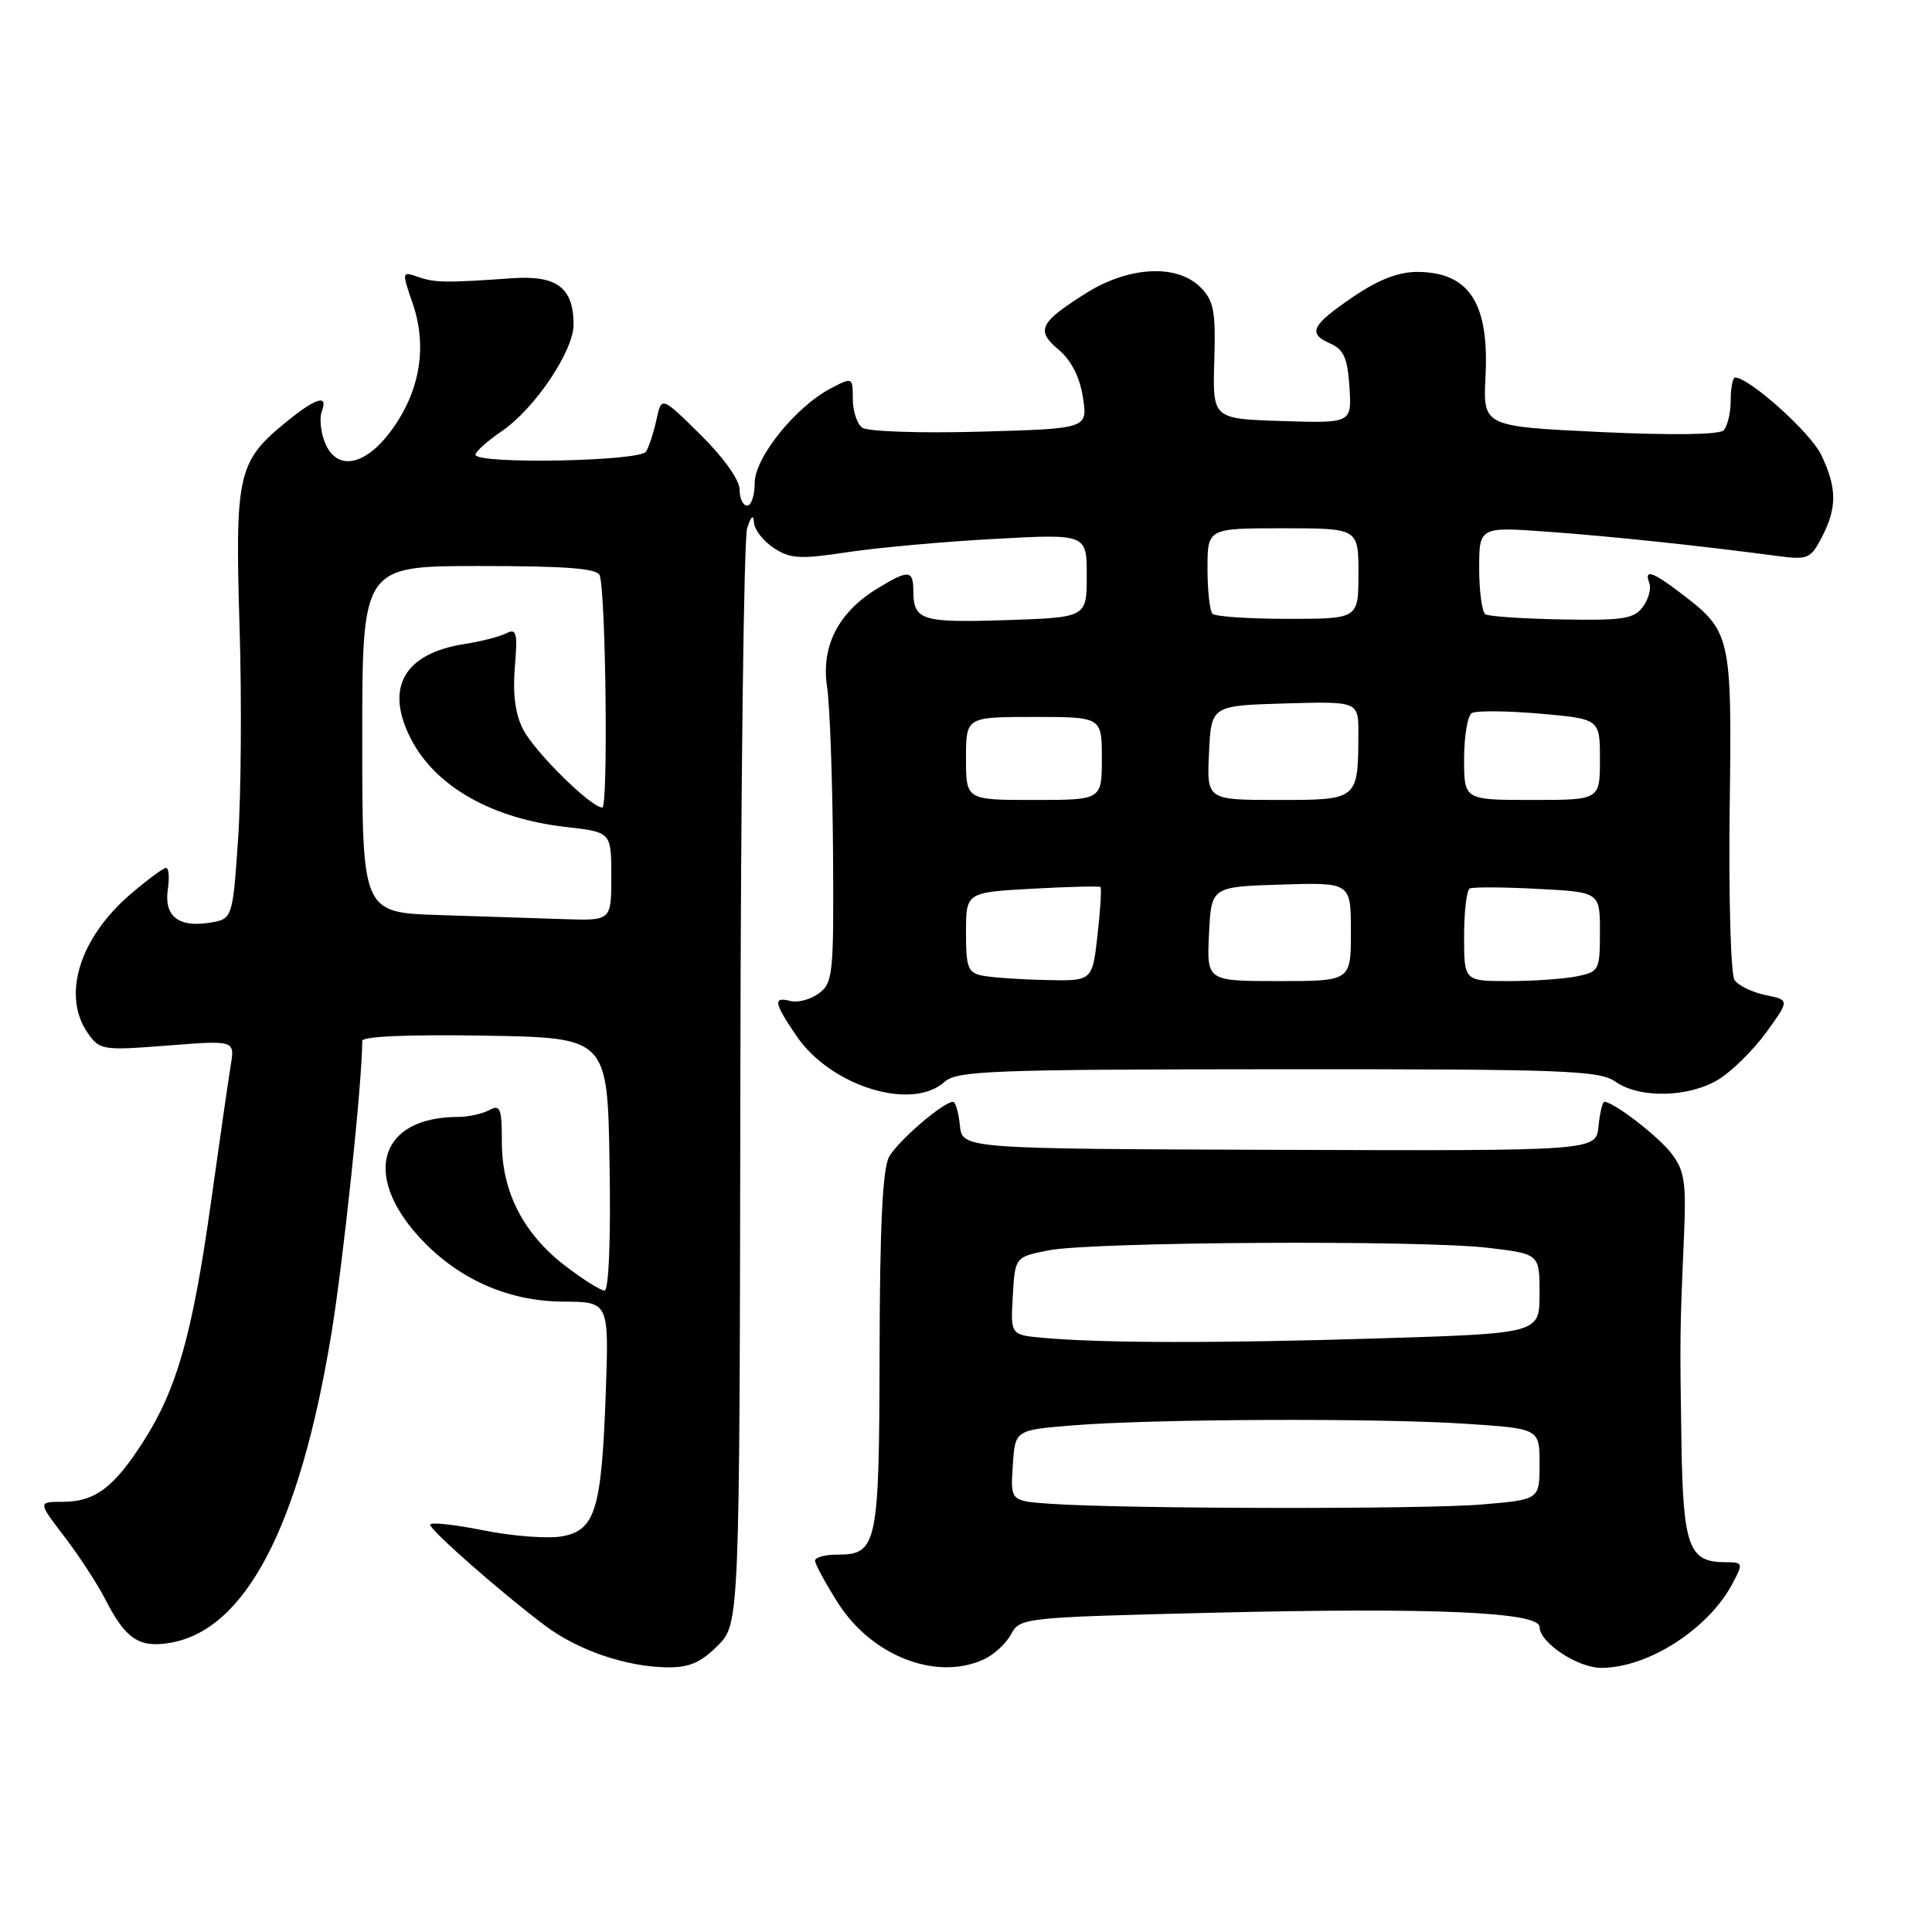 <?xml version="1.0" encoding="UTF-8" standalone="no"?>
<!DOCTYPE svg PUBLIC "-//W3C//DTD SVG 1.1//EN" "http://www.w3.org/Graphics/SVG/1.1/DTD/svg11.dtd" >
<svg xmlns="http://www.w3.org/2000/svg" xmlns:xlink="http://www.w3.org/1999/xlink" version="1.1" viewBox="0 0 256 256">
 <g >
 <path fill="currentColor"
d=" M 95.08 218.08 C 98.00 215.15 98.00 215.15 98.10 143.83 C 98.15 104.60 98.56 71.38 99.00 70.00 C 99.52 68.38 99.84 68.10 99.90 69.23 C 99.96 70.18 101.14 71.70 102.53 72.61 C 104.72 74.05 106.02 74.12 112.28 73.17 C 116.25 72.57 125.01 71.77 131.75 71.41 C 144.00 70.74 144.00 70.74 144.00 76.28 C 144.00 81.82 144.00 81.82 133.25 82.17 C 122.05 82.53 121.04 82.21 121.02 78.25 C 121.00 75.50 120.39 75.46 116.24 77.99 C 111.08 81.14 108.78 85.63 109.59 91.00 C 109.96 93.47 110.31 103.30 110.38 112.83 C 110.49 129.08 110.38 130.25 108.50 131.63 C 107.40 132.44 105.71 132.89 104.75 132.64 C 102.40 132.03 102.54 132.86 105.53 137.26 C 110.07 143.94 120.83 147.27 125.16 143.35 C 126.79 141.88 131.42 141.70 169.33 141.68 C 207.29 141.66 211.92 141.83 214.06 143.33 C 217.27 145.58 223.77 145.44 227.72 143.03 C 229.49 141.95 232.33 139.14 234.04 136.79 C 237.14 132.51 237.14 132.51 233.94 131.85 C 232.18 131.49 230.33 130.59 229.83 129.85 C 229.34 129.11 229.05 119.02 229.19 107.43 C 229.49 84.05 229.41 83.71 222.68 78.57 C 218.94 75.72 217.82 75.37 218.55 77.28 C 218.82 77.98 218.44 79.39 217.69 80.41 C 216.53 82.00 215.05 82.23 207.01 82.08 C 201.87 81.99 197.29 81.68 196.83 81.40 C 196.38 81.11 196.00 78.39 196.00 75.33 C 196.00 69.79 196.00 69.79 205.25 70.47 C 213.77 71.09 225.34 72.32 235.66 73.69 C 239.53 74.20 239.94 74.02 241.41 71.17 C 243.43 67.26 243.42 64.68 241.33 60.29 C 239.94 57.35 231.88 50.11 229.92 50.02 C 229.60 50.01 229.33 51.37 229.33 53.03 C 229.33 54.70 228.90 56.50 228.38 57.02 C 227.79 57.61 221.49 57.69 211.96 57.24 C 196.50 56.50 196.50 56.50 196.84 49.85 C 197.33 40.16 194.68 36.09 187.86 36.03 C 185.37 36.01 182.71 37.03 179.42 39.25 C 173.77 43.08 173.21 44.18 176.25 45.51 C 178.06 46.31 178.56 47.44 178.81 51.29 C 179.11 56.08 179.11 56.08 169.89 55.79 C 160.67 55.50 160.67 55.50 160.90 47.81 C 161.10 41.20 160.84 39.84 159.06 38.06 C 155.93 34.93 149.52 35.29 143.82 38.90 C 137.71 42.77 137.23 43.79 140.30 46.36 C 141.94 47.74 143.08 49.97 143.49 52.65 C 144.14 56.80 144.14 56.80 129.82 57.20 C 121.94 57.42 114.94 57.18 114.25 56.67 C 113.56 56.17 113.00 54.45 113.00 52.85 C 113.00 49.99 112.96 49.97 110.17 51.41 C 105.47 53.84 100.00 60.62 100.00 64.00 C 100.00 65.65 99.55 67.00 99.00 67.00 C 98.45 67.00 98.00 66.04 98.00 64.86 C 98.00 63.60 95.86 60.60 92.83 57.61 C 87.65 52.50 87.65 52.50 86.99 55.59 C 86.62 57.29 86.00 59.20 85.60 59.84 C 84.80 61.14 63.00 61.54 63.01 60.25 C 63.01 59.84 64.58 58.43 66.49 57.13 C 70.84 54.17 76.00 46.51 76.00 43.02 C 76.00 38.11 73.80 36.45 67.83 36.87 C 59.09 37.49 57.60 37.47 55.36 36.68 C 53.24 35.94 53.23 35.99 54.68 40.21 C 56.64 45.88 55.67 51.77 51.94 56.92 C 48.39 61.83 44.53 62.51 43.00 58.51 C 42.48 57.14 42.32 55.34 42.64 54.51 C 43.54 52.14 41.79 52.72 37.61 56.17 C 31.54 61.18 31.13 63.04 31.74 82.96 C 32.04 92.61 31.95 105.29 31.55 111.15 C 30.82 121.80 30.82 121.80 27.66 122.28 C 23.59 122.90 21.72 121.36 22.24 117.81 C 22.47 116.26 22.36 115.00 22.01 115.00 C 21.65 115.00 19.54 116.56 17.31 118.47 C 10.52 124.28 8.16 131.93 11.64 136.90 C 13.22 139.15 13.60 139.21 22.20 138.54 C 31.12 137.84 31.12 137.84 30.57 141.17 C 30.27 143.00 29.09 151.21 27.94 159.41 C 25.50 176.81 23.43 184.09 18.98 191.03 C 15.05 197.15 12.57 199.00 8.28 199.00 C 5.01 199.00 5.01 199.00 8.56 203.65 C 10.52 206.21 12.95 209.95 13.98 211.97 C 16.63 217.15 18.41 218.36 22.45 217.70 C 32.50 216.07 39.70 202.32 43.91 176.73 C 45.50 167.06 48.00 143.32 48.00 137.92 C 48.00 137.32 54.23 137.06 64.25 137.23 C 80.50 137.50 80.50 137.50 80.77 154.25 C 80.94 164.31 80.67 171.00 80.10 171.00 C 79.58 171.00 77.25 169.54 74.92 167.75 C 69.35 163.48 66.50 157.93 66.50 151.35 C 66.50 146.83 66.29 146.31 64.82 147.10 C 63.89 147.59 62.04 148.00 60.71 148.00 C 50.43 148.00 47.93 155.49 55.45 163.81 C 60.48 169.38 67.22 172.43 74.60 172.47 C 80.69 172.50 80.69 172.50 80.27 184.50 C 79.71 200.06 78.90 202.74 74.50 203.57 C 72.64 203.91 67.95 203.56 64.06 202.78 C 60.18 202.00 57.00 201.66 57.00 202.03 C 57.00 202.77 66.40 211.03 72.22 215.40 C 76.56 218.66 82.91 220.84 88.33 220.93 C 91.28 220.98 92.82 220.33 95.08 218.08 Z  M 130.34 219.89 C 131.68 219.28 133.32 217.77 133.97 216.55 C 135.15 214.35 135.61 214.31 160.89 213.69 C 189.98 212.99 204.00 213.60 204.00 215.58 C 204.00 217.65 209.04 221.00 212.17 221.00 C 218.41 221.00 226.45 215.81 229.61 209.75 C 231.00 207.11 230.96 207.00 228.60 207.00 C 223.77 207.00 223.02 204.94 222.80 191.18 C 222.58 177.30 222.59 176.40 223.13 164.00 C 223.45 156.70 223.22 155.13 221.50 152.87 C 219.75 150.57 213.82 146.00 212.58 146.00 C 212.33 146.00 211.99 147.46 211.81 149.25 C 211.50 152.50 211.50 152.50 169.50 152.36 C 127.50 152.22 127.50 152.22 127.19 149.11 C 127.01 147.40 126.61 146.00 126.28 146.00 C 125.00 146.00 118.96 151.20 117.81 153.29 C 116.95 154.84 116.58 162.51 116.55 179.09 C 116.50 204.86 116.26 206.00 110.88 206.00 C 109.29 206.00 108.00 206.36 108.00 206.80 C 108.00 207.25 109.36 209.75 111.01 212.36 C 115.50 219.44 124.04 222.76 130.34 219.89 Z  M 130.25 129.29 C 128.25 128.91 128.00 128.26 128.00 123.56 C 128.00 118.25 128.00 118.25 136.75 117.76 C 141.56 117.50 145.64 117.39 145.81 117.53 C 145.98 117.67 145.81 120.54 145.43 123.89 C 144.74 130.00 144.74 130.00 138.62 129.86 C 135.25 129.79 131.49 129.53 130.25 129.29 Z  M 160.20 123.75 C 160.50 117.50 160.50 117.50 169.75 117.21 C 179.00 116.92 179.00 116.92 179.00 123.46 C 179.00 130.00 179.00 130.00 169.45 130.00 C 159.90 130.00 159.90 130.00 160.20 123.75 Z  M 194.00 124.06 C 194.00 120.79 194.34 117.94 194.75 117.73 C 195.16 117.52 199.21 117.54 203.75 117.78 C 212.00 118.21 212.00 118.21 212.00 123.48 C 212.00 128.58 211.90 128.77 208.88 129.38 C 207.16 129.72 203.11 130.00 199.88 130.00 C 194.00 130.00 194.00 130.00 194.00 124.06 Z  M 58.25 121.25 C 48.00 120.93 48.00 120.93 48.00 97.97 C 48.00 75.00 48.00 75.00 63.53 75.00 C 75.08 75.00 79.17 75.32 79.47 76.25 C 80.28 78.77 80.60 107.00 79.81 107.00 C 78.31 107.00 70.88 99.67 69.32 96.66 C 68.28 94.65 67.92 91.95 68.22 88.39 C 68.60 83.83 68.44 83.22 67.08 83.92 C 66.21 84.36 63.76 84.99 61.64 85.32 C 53.53 86.56 50.94 91.11 54.46 97.93 C 57.72 104.23 65.19 108.47 75.00 109.58 C 81.00 110.26 81.00 110.26 81.00 116.13 C 81.00 122.00 81.00 122.00 74.75 121.79 C 71.31 121.67 63.89 121.43 58.25 121.25 Z  M 128.00 100.50 C 128.00 95.00 128.00 95.00 137.00 95.00 C 146.00 95.00 146.00 95.00 146.00 100.50 C 146.00 106.00 146.00 106.00 137.00 106.00 C 128.00 106.00 128.00 106.00 128.00 100.50 Z  M 160.20 99.75 C 160.50 93.50 160.50 93.50 170.25 93.21 C 180.00 92.93 180.00 92.93 179.99 97.21 C 179.96 106.01 179.97 106.00 169.34 106.00 C 159.90 106.00 159.90 106.00 160.20 99.75 Z  M 194.00 100.56 C 194.00 97.57 194.46 94.84 195.01 94.49 C 195.57 94.15 199.62 94.18 204.01 94.56 C 212.00 95.26 212.00 95.26 212.00 100.63 C 212.00 106.00 212.00 106.00 203.00 106.00 C 194.00 106.00 194.00 106.00 194.00 100.56 Z  M 160.67 81.33 C 160.30 80.97 160.00 78.27 160.00 75.33 C 160.00 70.00 160.00 70.00 170.00 70.00 C 180.00 70.00 180.00 70.00 180.00 76.00 C 180.00 82.00 180.00 82.00 170.67 82.00 C 165.53 82.00 161.03 81.70 160.67 81.33 Z  M 139.20 199.26 C 133.89 198.89 133.89 198.89 134.20 194.20 C 134.50 189.50 134.50 189.50 142.00 188.88 C 152.50 188.01 182.60 187.88 194.25 188.66 C 204.00 189.30 204.00 189.30 204.00 194.00 C 204.00 198.71 204.00 198.71 196.35 199.35 C 188.62 200.01 148.99 199.94 139.20 199.26 Z  M 138.20 177.27 C 133.90 176.88 133.90 176.88 134.20 171.71 C 134.50 166.55 134.50 166.55 139.00 165.67 C 144.86 164.54 188.52 164.29 197.25 165.35 C 204.00 166.16 204.00 166.16 204.00 171.42 C 204.00 176.68 204.00 176.68 182.84 177.34 C 161.54 178.00 146.16 177.98 138.20 177.27 Z "/>
</g>
</svg>